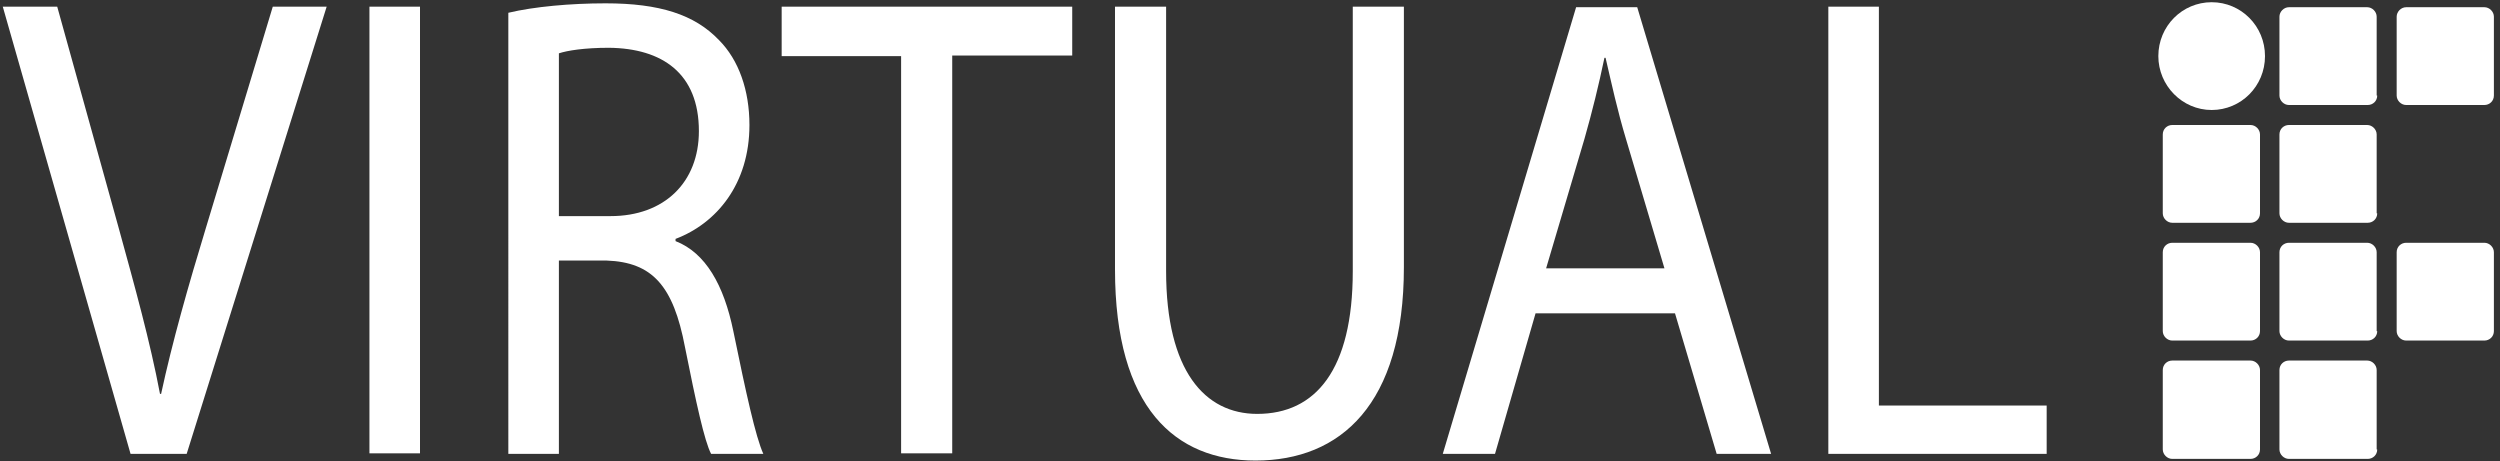 <?xml version="1.0" encoding="utf-8"?>
<!-- Generator: Adobe Illustrator 18.0.0, SVG Export Plug-In . SVG Version: 6.00 Build 0)  -->
<!DOCTYPE svg PUBLIC "-//W3C//DTD SVG 1.1//EN" "http://www.w3.org/Graphics/SVG/1.1/DTD/svg11.dtd">
<svg version="1.1" id="Layer_1" xmlns="http://www.w3.org/2000/svg" xmlns:xlink="http://www.w3.org/1999/xlink" x="0px" y="0px"
	 width="450px" height="83px" viewBox="0 0 450 83" enable-background="new 0 0 450 83" xml:space="preserve">
<rect x="0" y="0" width="450" height="83" fill="#333333" stroke="none"/>
<g>
	<g id="cores_antigas" display="none">
		<path display="inline" fill="#FFFFFF" d="M405.5,22.6c1.6,0,2.8,1.3,2.8,2.8v13.2c0,1.6-1.3,2.8-2.8,2.8h-13.2
			c-1.6,0-2.8-1.3-2.8-2.8V25.4c0-1.6,1.3-2.8,2.8-2.8H405.5z"/>
		<path display="inline" fill="#FFFFFF" d="M405.5,43.4c1.6,0,2.8,1.3,2.8,2.8v13.2c0,1.6-1.3,2.8-2.8,2.8h-13.2
			c-1.6,0-2.8-1.3-2.8-2.8V46.2c0-1.6,1.3-2.8,2.8-2.8H405.5z"/>
		<path display="inline" fill="#FFFFFF" d="M405.5,64.2c1.6,0,2.8,1.3,2.8,2.8v13.2c0,1.6-1.3,2.8-2.8,2.8h-13.2
			c-1.6,0-2.8-1.3-2.8-2.8V67c0-1.6,1.3-2.8,2.8-2.8H405.5z"/>
		<path display="inline" fill="#FFFFFF" d="M426.3,1.8c1.6,0,2.8,1.3,2.8,2.8v13.2c0,1.6-1.3,2.8-2.8,2.8H413
			c-1.6,0-2.8-1.3-2.8-2.8V4.6c0-1.6,1.3-2.8,2.8-2.8H426.3z"/>
		<path display="inline" fill="#FFFFFF" d="M426.3,22.6c1.6,0,2.8,1.3,2.8,2.8v13.2c0,1.6-1.3,2.8-2.8,2.8H413
			c-1.6,0-2.8-1.3-2.8-2.8V25.4c0-1.6,1.3-2.8,2.8-2.8H426.3z"/>
		<path display="inline" fill="#FFFFFF" d="M426.3,43.4c1.6,0,2.8,1.3,2.8,2.8v13.2c0,1.6-1.3,2.8-2.8,2.8H413
			c-1.6,0-2.8-1.3-2.8-2.8V46.2c0-1.6,1.3-2.8,2.8-2.8H426.3z"/>
		<path display="inline" fill="#FFFFFF" d="M447.1,43.4c1.6,0,2.8,1.3,2.8,2.8v13.2c0,1.6-1.3,2.8-2.8,2.8h-13.2
			c-1.6,0-2.8-1.3-2.8-2.8V46.2c0-1.6,1.3-2.8,2.8-2.8H447.1z"/>
		<path display="inline" fill="#FFFFFF" d="M426.3,64.2c1.6,0,2.8,1.3,2.8,2.8v13.2c0,1.6-1.3,2.8-2.8,2.8H413
			c-1.6,0-2.8-1.3-2.8-2.8V67c0-1.6,1.3-2.8,2.8-2.8H426.3z"/>
		<path display="inline" fill="#FFFFFF" d="M447.1,1.8c1.6,0,2.8,1.3,2.8,2.8v13.2c0,1.6-1.3,2.8-2.8,2.8h-13.2
			c-1.6,0-2.8-1.3-2.8-2.8V4.6c0-1.6,1.3-2.8,2.8-2.8H447.1z"/>
		<path display="inline" fill="#FFFFFF" d="M410.2,11.7c0,6-4.9,10.9-10.9,10.9c-6,0-10.9-4.9-10.9-10.9c0-6,4.9-10.9,10.9-10.9
			C405.3,0.8,410.2,5.7,410.2,11.7"/>
	</g>
	<g>
		<path fill="#FFFFFF" d="M427.9,17.2c0,1-0.8,1.7-1.7,1.7H412c-0.9,0-1.7-0.8-1.7-1.7V3c0-0.9,0.8-1.7,1.7-1.7h14.1
			c0.9,0,1.7,0.8,1.7,1.7V17.2L427.9,17.2z"/>
		<path fill="#FFFFFF" d="M448.9,17.2c0,1-0.8,1.7-1.7,1.7h-14.1c-0.9,0-1.7-0.8-1.7-1.7V3c0-0.9,0.8-1.7,1.7-1.7h14.1
			c0.9,0,1.7,0.8,1.7,1.7V17.2L448.9,17.2z"/>
		<path fill="#FFFFFF" d="M448.9,59.6c0,1-0.8,1.7-1.7,1.7h-14.1c-0.9,0-1.7-0.8-1.7-1.7V45.4c0-1,0.8-1.7,1.7-1.7h14.1
			c0.9,0,1.7,0.8,1.7,1.7V59.6L448.9,59.6z"/>
		<path fill="#FFFFFF" d="M406.8,38.4c0,1-0.8,1.7-1.7,1.7H391c-0.9,0-1.7-0.8-1.7-1.7V24.2c0-1,0.8-1.7,1.7-1.7h14.1
			c0.9,0,1.7,0.8,1.7,1.7V38.4L406.8,38.4z"/>
		<path fill="#FFFFFF" d="M427.9,38.4c0,1-0.8,1.7-1.7,1.7H412c-0.9,0-1.7-0.8-1.7-1.7V24.2c0-1,0.8-1.7,1.7-1.7h14.1
			c0.9,0,1.7,0.8,1.7,1.7V38.4L427.9,38.4z"/>
		<path fill="#FFFFFF" d="M406.8,59.6c0,1-0.8,1.7-1.7,1.7H391c-0.9,0-1.7-0.8-1.7-1.7V45.4c0-1,0.8-1.7,1.7-1.7h14.1
			c0.9,0,1.7,0.8,1.7,1.7V59.6L406.8,59.6z"/>
		<path fill="#FFFFFF" d="M427.9,59.6c0,1-0.8,1.7-1.7,1.7H412c-0.9,0-1.7-0.8-1.7-1.7V45.4c0-1,0.8-1.7,1.7-1.7h14.1
			c0.9,0,1.7,0.8,1.7,1.7V59.6L427.9,59.6z"/>
		<path fill="#FFFFFF" d="M406.8,80.9c0,1-0.8,1.7-1.7,1.7H391c-0.9,0-1.7-0.8-1.7-1.7V66.6c0-1,0.8-1.7,1.7-1.7h14.1
			c0.9,0,1.7,0.8,1.7,1.7V80.9L406.8,80.9z"/>
		<path fill="#FFFFFF" d="M427.9,80.9c0,1-0.8,1.7-1.7,1.7H412c-0.9,0-1.7-0.8-1.7-1.7V66.6c0-1,0.8-1.7,1.7-1.7h14.1
			c0.9,0,1.7,0.8,1.7,1.7V80.9L427.9,80.9z"/>
		<path fill="#FFFFFF" d="M407.7,10.1c0,5.4-4.3,9.7-9.6,9.7c-5.3,0-9.6-4.4-9.6-9.7c0-5.4,4.3-9.7,9.6-9.7
			C403.4,0.4,407.7,4.7,407.7,10.1L407.7,10.1z"/>
	</g>
	<g>
		<path fill="#FFFFFF" d="M23.5,81.7L0.5,1.2h9.8l11,39.6c3,10.9,5.7,20.6,7.5,30.1h0.2c2-9.3,4.9-19.5,8.1-30L49.1,1.2h9.7
			L33.6,81.7H23.5z"/>
		<path fill="#FFFFFF" d="M75.6,1.2v80.4h-9.1V1.2H75.6z"/>
		<path fill="#FFFFFF" d="M91.5,2.3c4.6-1.1,11.2-1.7,17.5-1.7c9.7,0,16,2,20.4,6.6c3.6,3.6,5.5,9.1,5.5,15.3
			c0,10.6-5.9,17.7-13.3,20.5v0.4c5.4,2.1,8.7,7.9,10.4,16.2c2.3,11.2,4,19,5.4,22.1H128c-1.2-2.3-2.7-9.2-4.7-19.2
			c-2.1-11.1-5.9-15.3-14.1-15.6h-8.6v34.8h-9.1V2.3z M100.6,38.9h9.3c9.7,0,15.9-6.1,15.9-15.3c0-10.4-6.6-14.9-16.2-15
			c-4.4,0-7.5,0.5-9,1V38.9z"/>
		<path fill="#FFFFFF" d="M162.2,10.1h-21.5V1.2H193v8.8h-21.6v71.6h-9.2V10.1z"/>
		<path fill="#FFFFFF" d="M209.9,1.2v47.6c0,18,7,25.7,16.4,25.7c10.5,0,17.2-7.9,17.2-25.7V1.2h9.2v46.9
			c0,24.7-11.4,34.8-26.7,34.8c-14.4,0-25.3-9.4-25.3-34.4V1.2H209.9z"/>
		<path fill="#FFFFFF" d="M276.4,56.4l-7.3,25.3h-9.4l24-80.4h11l24.1,80.4H309l-7.5-25.3H276.4z M299.6,48.3l-6.9-23.2
			c-1.6-5.3-2.6-10-3.7-14.7h-0.2c-1,4.8-2.2,9.7-3.6,14.6l-6.9,23.3H299.6z"/>
		<path fill="#FFFFFF" d="M329.1,1.2h9.1V73h30.2v8.7h-39.3V1.2z"/>
	</g>
</g>
</svg>

